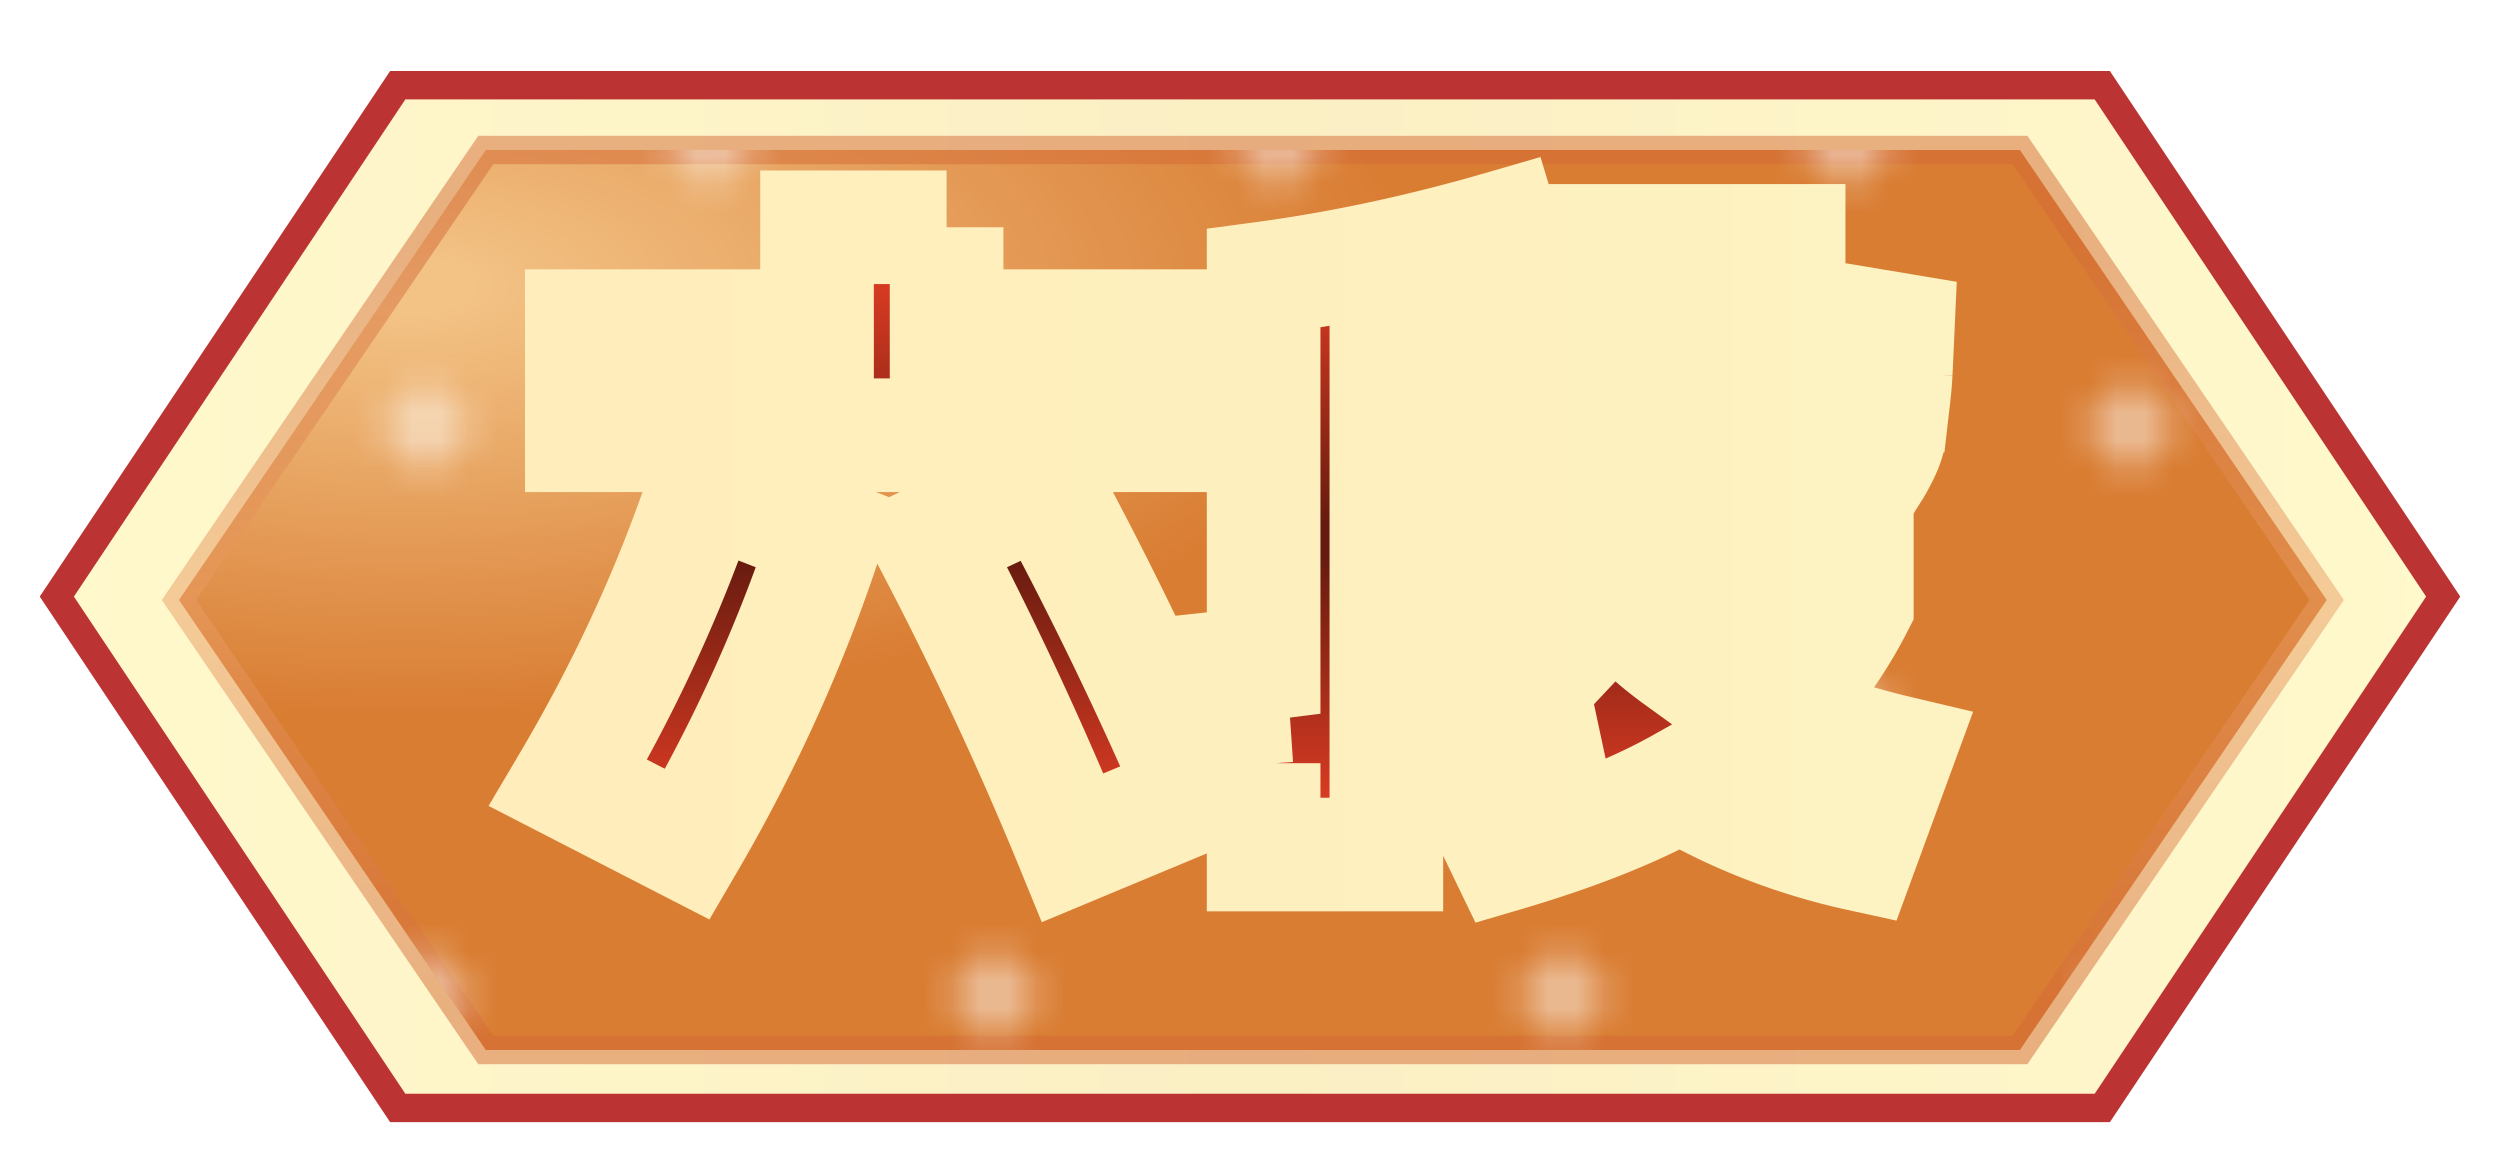 <svg xmlns="http://www.w3.org/2000/svg" width="88" height="41">
    <defs>
        <linearGradient id="b" x1="0" y1="0" x2="100%" y2="0">
            <stop offset="0%" stop-color="#FFF9CC"/>
            <stop offset="50%" stop-color="#FBEFC4"/>
            <stop offset="100%" stop-color="#FFF9CC"/>
        </linearGradient>
        <linearGradient id="c" x1="0%" y1="0%" x2="0%" y2="100%">
            <stop offset="10%" stop-color="#D36936"/>
            <stop offset="50%" stop-color="#EA9F66"/>
            <stop offset="95%" stop-color="#D36936"/>
        </linearGradient>
        <linearGradient id="f" x1="0%" y1="0%" x2="0%" y2="50%" spreadMethod="reflect">
            <stop offset="5%" stop-color="#EC4026"/>
            <stop offset="95%" stop-color="#661B0F"/>
        </linearGradient>
        <linearGradient id="g">
            <stop offset="0%" stop-color="#FEB"/>
            <stop offset="100%" stop-color="#FDF2C1"/>
        </linearGradient>
        <radialGradient id="a">
            <stop offset="0%" stop-color="#FFF" stop-opacity=".7"/>
            <stop offset="100%" stop-color="#FFF" stop-opacity="0"/>
        </radialGradient>
        <radialGradient id="d" cx="10%" cy="15%">
            <stop offset="5%" stop-color="#F3C386"/>
            <stop offset="95%" stop-color="#D97D33"/>
        </radialGradient>
        <pattern id="e" x="0" y="0" width="20" height="20" patternUnits="userSpaceOnUse">
            <rect x="3" y="3" width="4" height="4" fill="url(#a)"/>
            <rect x="13" y="13" width="4" height="4" fill="url(#a)"/>
        </pattern>
        <filter id="h" height="150%">
            <feDropShadow dx="0" dy="3" flood-color="#790000" flood-opacity=".85" stdDeviation="0"/>
        </filter>
    </defs>
    <polygon points="2,21 14,3 74,3 86,21 74,39 14,39" stroke="#B33" fill="url(#b)"/>
    <polygon points="6.3,21.12, 17.1,5.28, 71.1,5.28, 81.9,21.12, 71.1,36.96, 17.1,36.96" stroke="url(#c)" stroke-opacity=".5" fill="url(#d)"/>
    <polygon points="6.3,21.12, 17.1,5.28, 71.1,5.28, 81.9,21.12, 71.1,36.96, 17.1,36.96" fill="url(#e)"/>
    <g fill="url(#f)" stroke-linecap="round" fill-rule="evenodd" stroke="url(#g)" stroke-width="4" paint-order="stroke" filter="url(#h)">
        <path d="M55.928 21.32H53.84v-3.36h.792l-1.32-1.2H48.8v1.32h4.56v3.24H48.8v1.488q1.323-.184 3.363-.536a227.316 227.316 0 001.317-.232l.24 3.48q-2.496.48-4.92.816v3.744h-4.32v-3.216a1.697 1.697 0 00-.107.004q-.152.01-.385.044-.324.048-.468.048l-.24-3.48q.165-.018.436-.044a61.726 61.726 0 01.176-.016 39.709 39.709 0 00.185-.017q.259-.025.403-.043V9.8q4.104-.552 8.4-1.8l1.08 3.6q-2.808.768-5.16 1.2v.72h4.56v1.536a5.129 5.129 0 00.59-1.277q.411-1.29.477-3.219a22.223 22.223 0 00.013-.76V8.48h8.52v5.16a2.283 2.283 0 00.002.091q.007.182.046.221a.094.094 0 00.033.019q.057.022.188.027a2.287 2.287 0 00.091.002.464.464 0 00.168-.028q.188-.073.24-.332a2.649 2.649 0 00.029-.198q.054-.465.129-1.73a149.28 149.28 0 00.034-.592l2.88.48q-.046 1.017-.07 1.51a150.584 150.584 0 01-.002.038q-.016.338-.067.779a20.742 20.742 0 01-.053.421 69.282 69.282 0 00-.041.307q-.046.355-.068.556a6.789 6.789 0 00-.011.109 1.102 1.102 0 01-.034.181q-.058.218-.206.515a14.068 14.068 0 01-.076.151q-.118.227-.185.333a.761.761 0 01-.039.056.376.376 0 01-.051.052q-.097.084-.321.208a5.847 5.847 0 01-.096.052q-.298.159-.488.208a.734.734 0 01-.1.02q-.204.024-.828.084-.624.06-1.02.06H61.76a12.635 12.635 0 01-.64-.015q-1.046-.053-1.412-.297-.417-.278-.462-1.145a4.236 4.236 0 01-.006-.223v-3.72h-1.2a11.134 11.134 0 01-.248 2.426q-.357 1.6-1.229 2.776a6.454 6.454 0 01-.827.918h9.624v3.36q-1.104 2.16-2.784 3.792a23.533 23.533 0 002.471.896 29.406 29.406 0 001.753.472l-1.32 3.6q-3.408-.744-6.336-2.448-1.832 1.026-4.446 1.912A44.596 44.596 0 0153 30.08l-1.68-3.48q2.352-.504 4.44-1.44a19.975 19.975 0 01-1-1.009q-.602-.655-1.04-1.271l2.208-1.56zM33.32 8v3.48h8.28v3.84H20.48v-3.84h8.28V8h4.56zm-.6 11.04l4.08-1.92q2.904 5.376 5.28 10.92l-4.32 1.8q-2.208-5.4-5.04-10.8zm-7.92-1.92l4.32 1.68q-1.824 5.616-4.92 10.92L20 27.56q3.024-5.112 4.8-10.44zm36.048 4.2h-3.84q.912 1.032 2.04 1.848 1.008-.84 1.8-1.848z"/>
    </g>
</svg>
